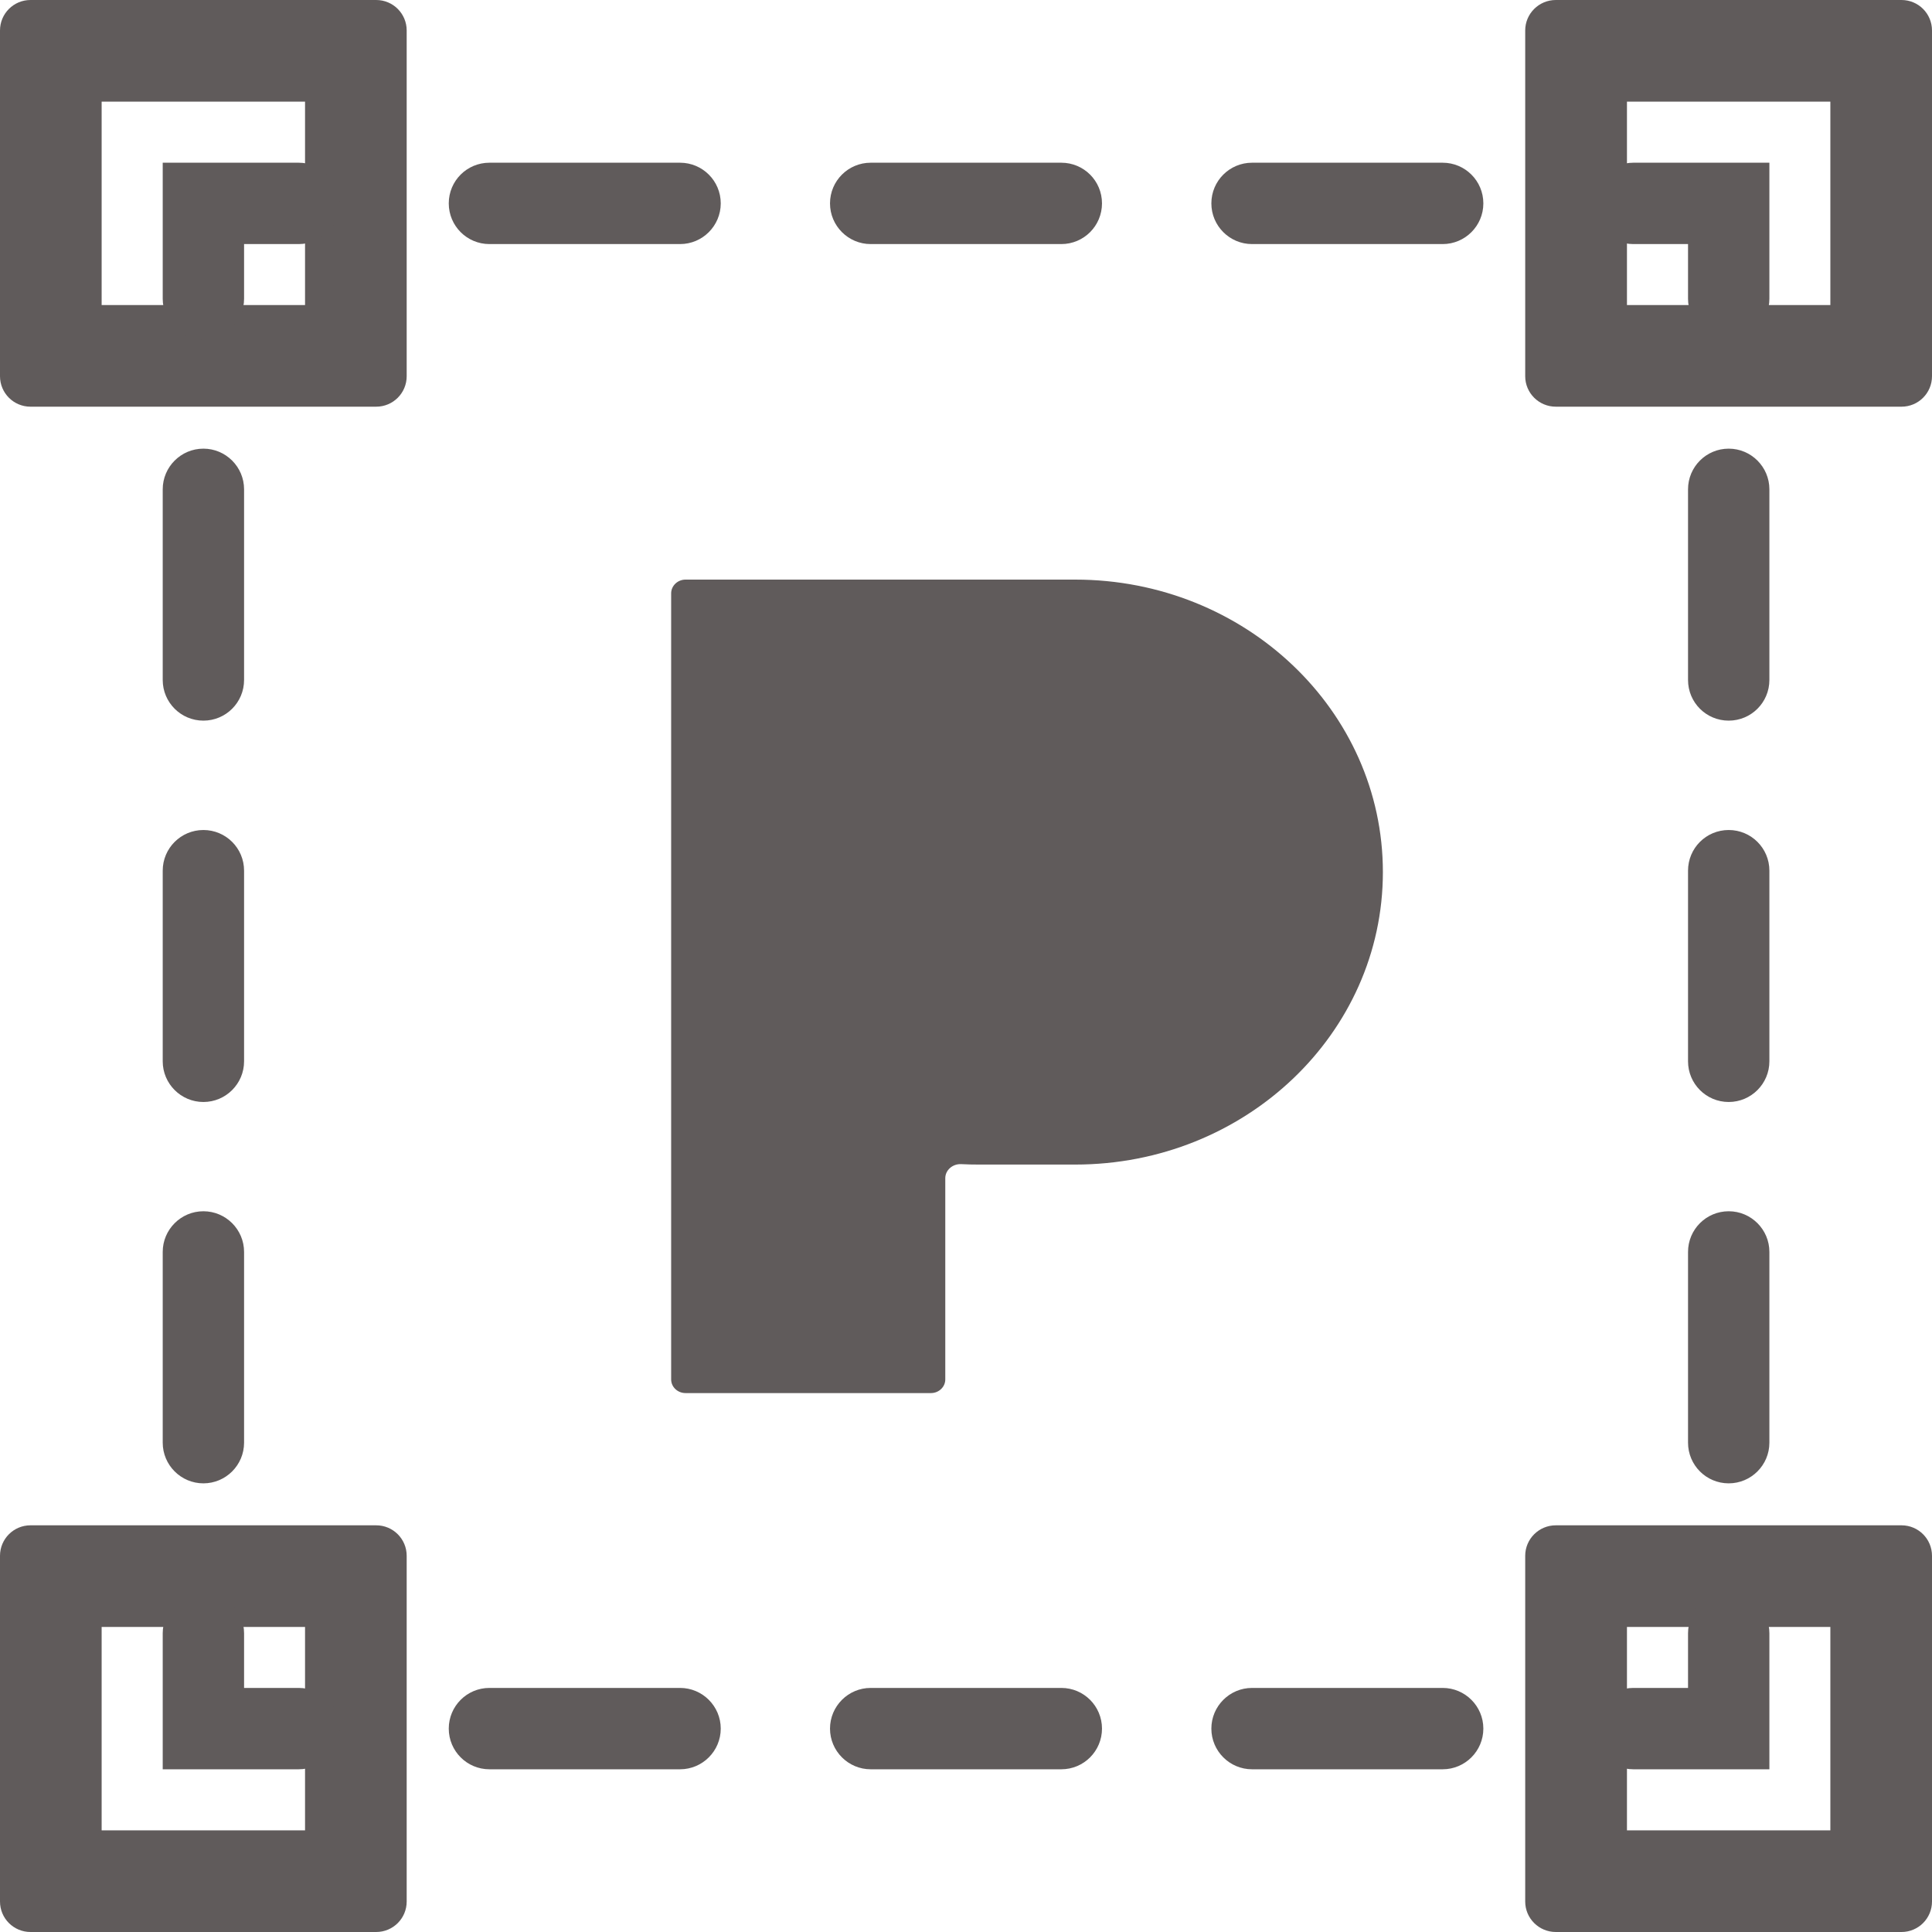 <svg width="18" height="18" viewBox="0 0 18 18" fill="none" xmlns="http://www.w3.org/2000/svg">
<path fill-rule="evenodd" clip-rule="evenodd" d="M8.807 5.4H6.387C6.313 5.4 6.253 5.458 6.253 5.528V8.125V12.852C6.253 12.922 6.313 12.979 6.387 12.979H8.673C8.747 12.979 8.807 12.922 8.807 12.852V10.977C8.807 10.901 8.876 10.842 8.956 10.846C9.011 10.849 9.065 10.85 9.121 10.85H10.017C11.601 10.85 12.884 9.63 12.884 8.125C12.884 6.62 11.601 5.4 10.017 5.4H8.807Z" fill="#605B5B"/>
<path fill-rule="evenodd" clip-rule="evenodd" d="M15.158 0.947V2.842H17.053V0.947H15.158ZM14.495 0C14.338 0 14.21 0.127 14.21 0.284V3.505C14.21 3.662 14.338 3.789 14.495 3.789H17.716C17.873 3.789 18 3.662 18 3.505V0.284C18 0.127 17.873 0 17.716 0H14.495Z" fill="#605B5B"/>
<path fill-rule="evenodd" clip-rule="evenodd" d="M15.158 15.158V17.053H17.053V15.158H15.158ZM14.495 14.211C14.338 14.211 14.21 14.338 14.21 14.495V17.716C14.21 17.873 14.338 18 14.495 18H17.716C17.873 18 18 17.873 18 17.716V14.495C18 14.338 17.873 14.211 17.716 14.211H14.495Z" fill="#605B5B"/>
<path fill-rule="evenodd" clip-rule="evenodd" d="M0.947 15.158V17.053H2.842V15.158H0.947ZM0.284 14.211C0.127 14.211 0 14.338 0 14.495V17.716C0 17.873 0.127 18 0.284 18H3.505C3.662 18 3.789 17.873 3.789 17.716V14.495C3.789 14.338 3.662 14.211 3.505 14.211H0.284Z" fill="#605B5B"/>
<path fill-rule="evenodd" clip-rule="evenodd" d="M0.947 0.947V2.842H2.842V0.947H0.947ZM0.284 0C0.127 0 0 0.127 0 0.284V3.505C0 3.662 0.127 3.789 0.284 3.789H3.505C3.662 3.789 3.789 3.662 3.789 3.505V0.284C3.789 0.127 3.662 0 3.505 0H0.284Z" fill="#605B5B"/>
<path fill-rule="evenodd" clip-rule="evenodd" d="M1.516 1.516H2.783C2.993 1.516 3.162 1.685 3.162 1.895C3.162 2.104 2.993 2.274 2.783 2.274H2.274V2.783C2.274 2.992 2.104 3.162 1.895 3.162C1.686 3.162 1.516 2.992 1.516 2.783V1.516ZM4.181 1.895C4.181 1.685 4.35 1.516 4.56 1.516H6.336C6.545 1.516 6.715 1.685 6.715 1.895C6.715 2.104 6.545 2.274 6.336 2.274H4.56C4.35 2.274 4.181 2.104 4.181 1.895ZM7.733 1.895C7.733 1.685 7.903 1.516 8.112 1.516H9.888C10.098 1.516 10.267 1.685 10.267 1.895C10.267 2.104 10.098 2.274 9.888 2.274H8.112C7.903 2.274 7.733 2.104 7.733 1.895ZM11.286 1.895C11.286 1.685 11.456 1.516 11.665 1.516H13.441C13.65 1.516 13.82 1.685 13.82 1.895C13.82 2.104 13.65 2.274 13.441 2.274H11.665C11.456 2.274 11.286 2.104 11.286 1.895ZM14.838 1.895C14.838 1.685 15.008 1.516 15.217 1.516H16.485V2.783C16.485 2.992 16.315 3.162 16.106 3.162C15.896 3.162 15.727 2.992 15.727 2.783V2.274H15.217C15.008 2.274 14.838 2.104 14.838 1.895ZM1.895 4.18C2.104 4.18 2.274 4.35 2.274 4.559V6.335C2.274 6.545 2.104 6.714 1.895 6.714C1.686 6.714 1.516 6.545 1.516 6.335V4.559C1.516 4.35 1.686 4.18 1.895 4.18ZM16.106 4.18C16.315 4.18 16.485 4.35 16.485 4.559V6.335C16.485 6.545 16.315 6.714 16.106 6.714C15.896 6.714 15.727 6.545 15.727 6.335V4.559C15.727 4.35 15.896 4.18 16.106 4.18ZM1.895 7.733C2.104 7.733 2.274 7.902 2.274 8.112V9.888C2.274 10.097 2.104 10.267 1.895 10.267C1.686 10.267 1.516 10.097 1.516 9.888V8.112C1.516 7.902 1.686 7.733 1.895 7.733ZM16.106 7.733C16.315 7.733 16.485 7.902 16.485 8.112V9.888C16.485 10.097 16.315 10.267 16.106 10.267C15.896 10.267 15.727 10.097 15.727 9.888V8.112C15.727 7.902 15.896 7.733 16.106 7.733ZM1.895 11.285C2.104 11.285 2.274 11.455 2.274 11.664V13.441C2.274 13.65 2.104 13.82 1.895 13.82C1.686 13.82 1.516 13.65 1.516 13.441V11.664C1.516 11.455 1.686 11.285 1.895 11.285ZM16.106 11.285C16.315 11.285 16.485 11.455 16.485 11.664V13.441C16.485 13.65 16.315 13.82 16.106 13.82C15.896 13.82 15.727 13.65 15.727 13.441V11.664C15.727 11.455 15.896 11.285 16.106 11.285ZM1.895 14.838C2.104 14.838 2.274 15.008 2.274 15.217V15.726H2.783C2.993 15.726 3.162 15.896 3.162 16.105C3.162 16.314 2.993 16.484 2.783 16.484H1.516V15.217C1.516 15.008 1.686 14.838 1.895 14.838ZM16.106 14.838C16.315 14.838 16.485 15.008 16.485 15.217V16.484H15.217C15.008 16.484 14.838 16.314 14.838 16.105C14.838 15.896 15.008 15.726 15.217 15.726H15.727V15.217C15.727 15.008 15.896 14.838 16.106 14.838ZM4.181 16.105C4.181 15.896 4.35 15.726 4.56 15.726H6.336C6.545 15.726 6.715 15.896 6.715 16.105C6.715 16.314 6.545 16.484 6.336 16.484H4.56C4.35 16.484 4.181 16.314 4.181 16.105ZM7.733 16.105C7.733 15.896 7.903 15.726 8.112 15.726H9.888C10.098 15.726 10.267 15.896 10.267 16.105C10.267 16.314 10.098 16.484 9.888 16.484H8.112C7.903 16.484 7.733 16.314 7.733 16.105ZM11.286 16.105C11.286 15.896 11.456 15.726 11.665 15.726H13.441C13.65 15.726 13.82 15.896 13.82 16.105C13.82 16.314 13.65 16.484 13.441 16.484H11.665C11.456 16.484 11.286 16.314 11.286 16.105Z" fill="#605B5B"/>
</svg>
